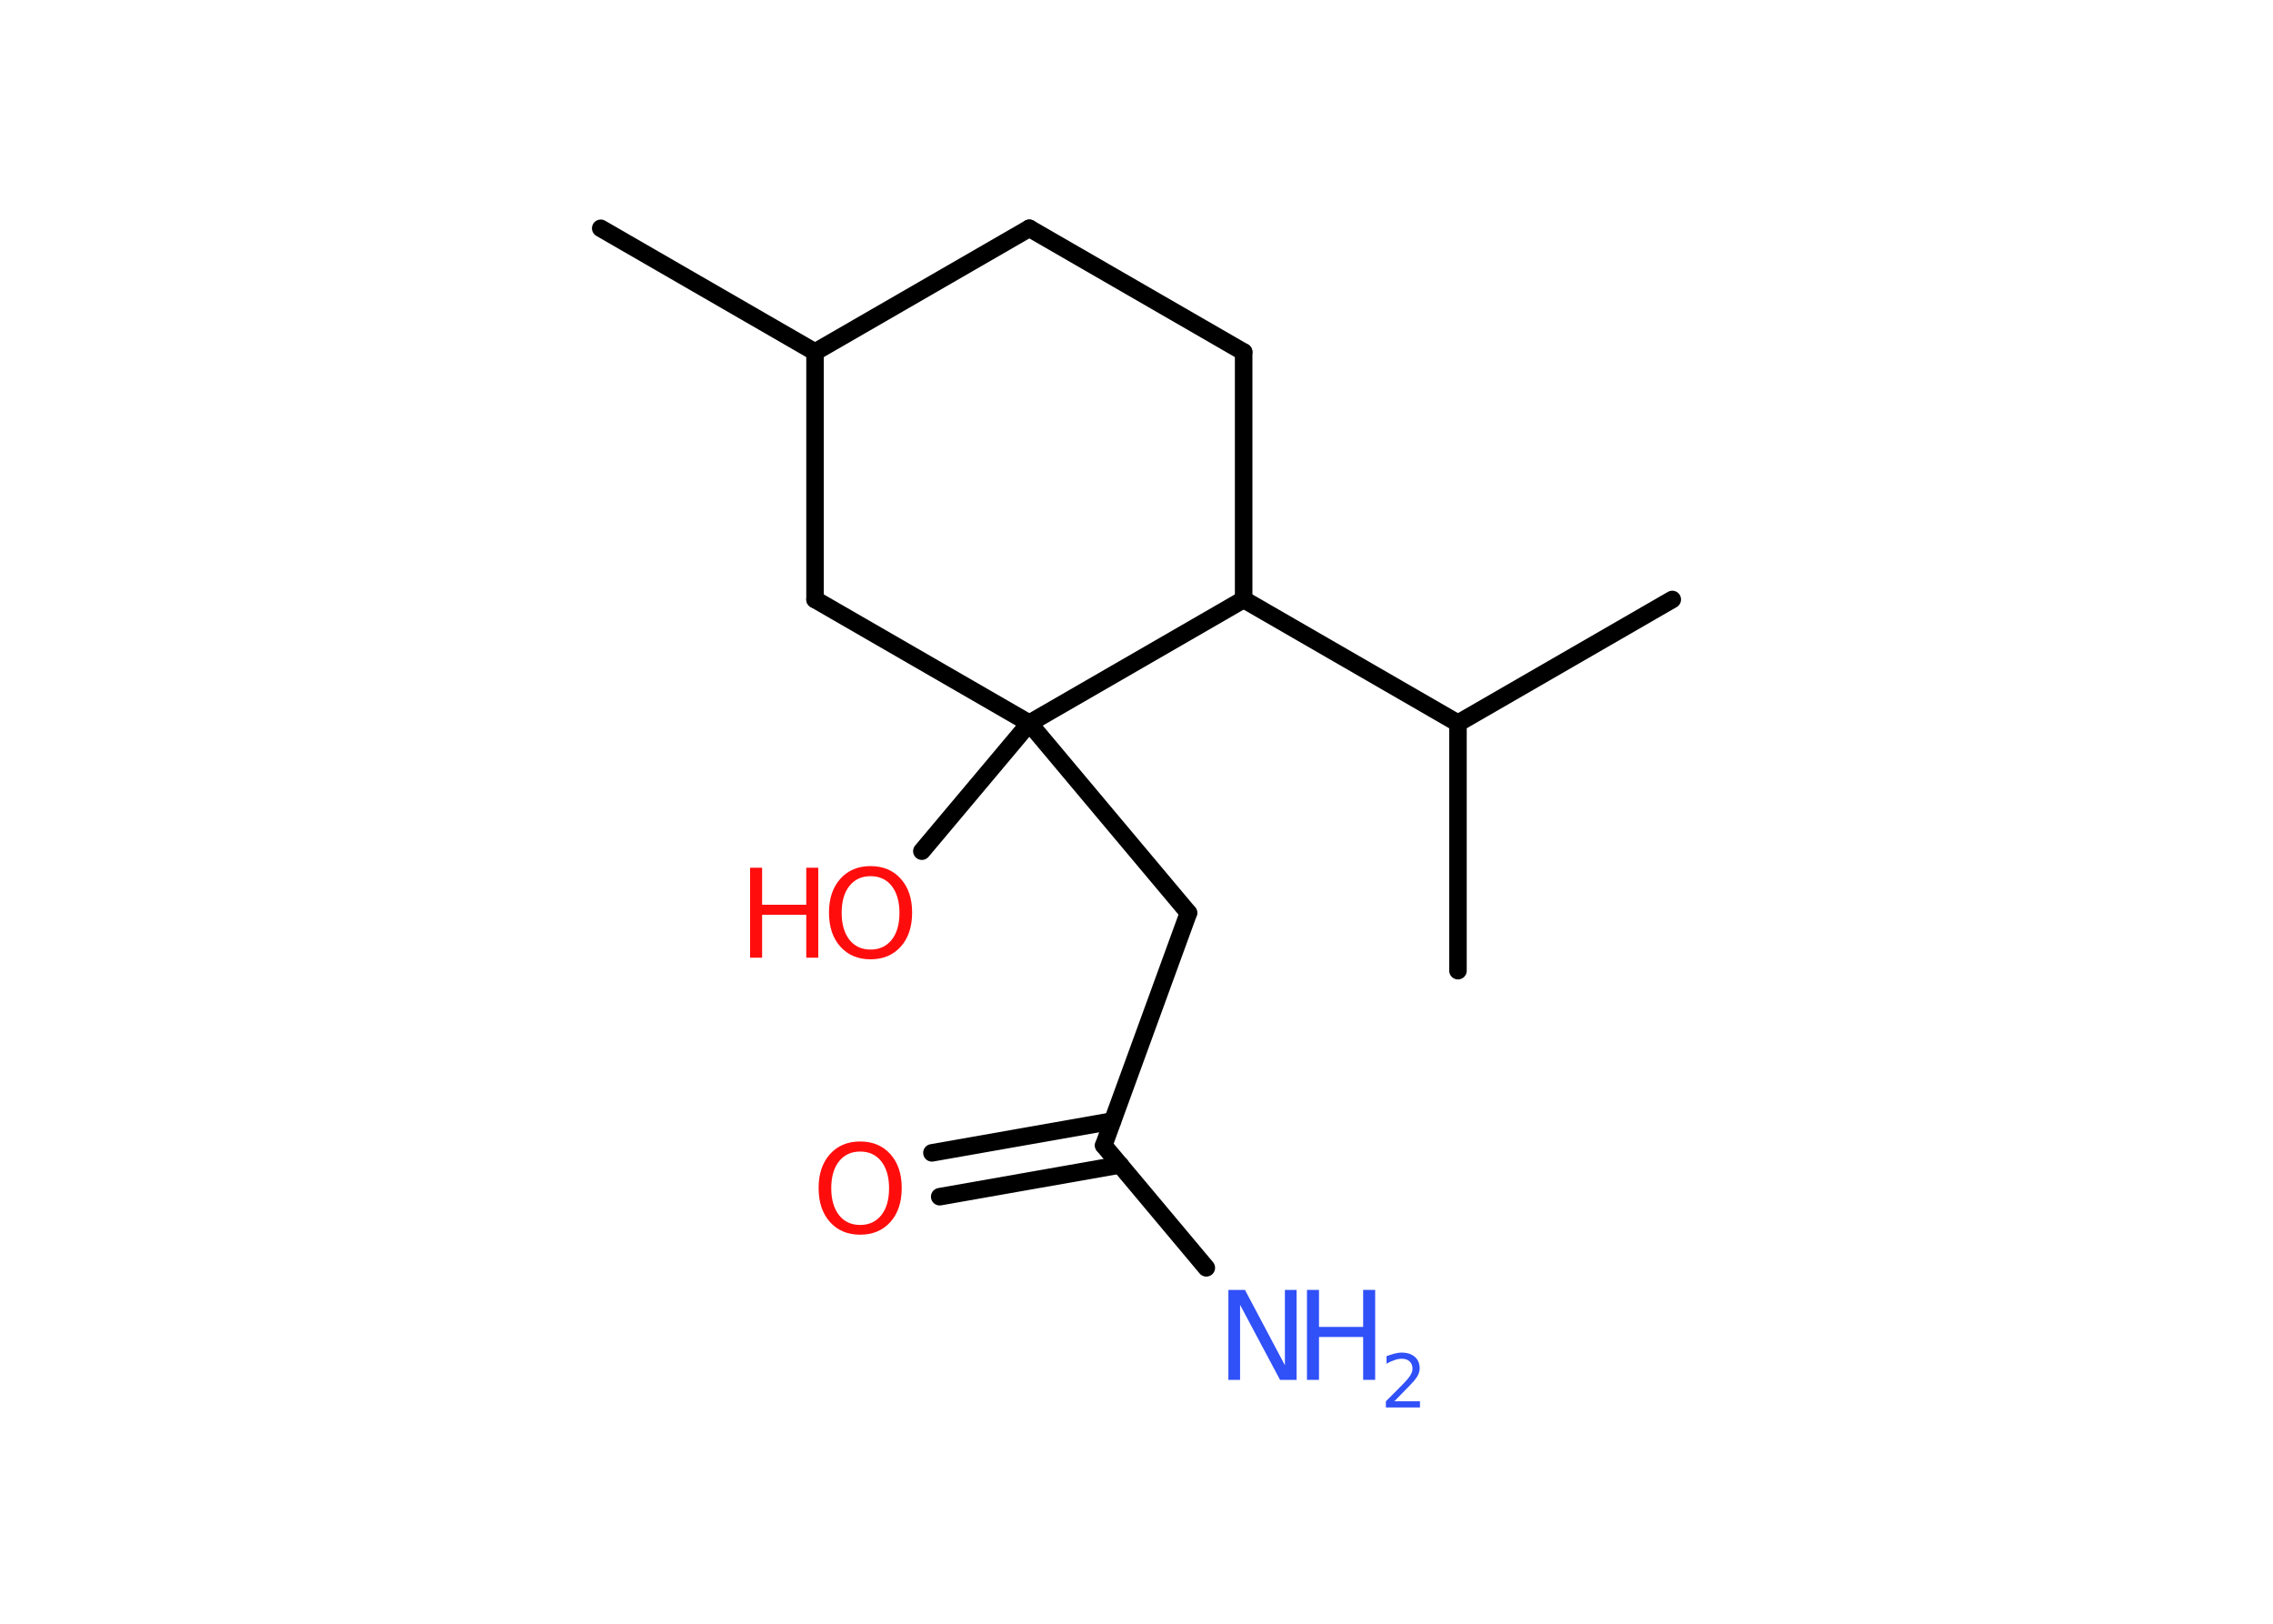 <?xml version='1.0' encoding='UTF-8'?>
<!DOCTYPE svg PUBLIC "-//W3C//DTD SVG 1.1//EN" "http://www.w3.org/Graphics/SVG/1.1/DTD/svg11.dtd">
<svg version='1.2' xmlns='http://www.w3.org/2000/svg' xmlns:xlink='http://www.w3.org/1999/xlink' width='70.0mm' height='50.0mm' viewBox='0 0 70.0 50.0'>
  <desc>Generated by the Chemistry Development Kit (http://github.com/cdk)</desc>
  <g stroke-linecap='round' stroke-linejoin='round' stroke='#000000' stroke-width='.54' fill='#FF0D0D'>
    <rect x='.0' y='.0' width='70.0' height='50.0' fill='#FFFFFF' stroke='none'/>
    <g id='mol1' class='mol'>
      <line id='mol1bnd1' class='bond' x1='18.5' y1='7.03' x2='25.1' y2='10.84'/>
      <line id='mol1bnd2' class='bond' x1='25.1' y1='10.84' x2='31.7' y2='7.03'/>
      <line id='mol1bnd3' class='bond' x1='31.7' y1='7.03' x2='38.3' y2='10.84'/>
      <line id='mol1bnd4' class='bond' x1='38.3' y1='10.84' x2='38.3' y2='18.46'/>
      <line id='mol1bnd5' class='bond' x1='38.3' y1='18.46' x2='44.9' y2='22.27'/>
      <line id='mol1bnd6' class='bond' x1='44.9' y1='22.27' x2='51.5' y2='18.46'/>
      <line id='mol1bnd7' class='bond' x1='44.9' y1='22.27' x2='44.9' y2='29.89'/>
      <line id='mol1bnd8' class='bond' x1='38.3' y1='18.46' x2='31.7' y2='22.27'/>
      <line id='mol1bnd9' class='bond' x1='31.7' y1='22.27' x2='28.39' y2='26.21'/>
      <line id='mol1bnd10' class='bond' x1='31.7' y1='22.27' x2='36.6' y2='28.11'/>
      <line id='mol1bnd11' class='bond' x1='36.6' y1='28.11' x2='33.99' y2='35.27'/>
      <line id='mol1bnd12' class='bond' x1='33.99' y1='35.27' x2='37.15' y2='39.04'/>
      <g id='mol1bnd13' class='bond'>
        <line x1='34.5' y1='35.87' x2='28.94' y2='36.85'/>
        <line x1='34.26' y1='34.52' x2='28.7' y2='35.5'/>
      </g>
      <line id='mol1bnd14' class='bond' x1='31.7' y1='22.27' x2='25.1' y2='18.46'/>
      <line id='mol1bnd15' class='bond' x1='25.1' y1='10.84' x2='25.1' y2='18.46'/>
      <g id='mol1atm10' class='atom'>
        <path d='M26.81 26.98q-.41 .0 -.65 .3q-.24 .3 -.24 .83q.0 .52 .24 .83q.24 .3 .65 .3q.41 .0 .65 -.3q.24 -.3 .24 -.83q.0 -.52 -.24 -.83q-.24 -.3 -.65 -.3zM26.81 26.67q.58 .0 .93 .39q.35 .39 .35 1.04q.0 .66 -.35 1.05q-.35 .39 -.93 .39q-.58 .0 -.93 -.39q-.35 -.39 -.35 -1.05q.0 -.65 .35 -1.04q.35 -.39 .93 -.39z' stroke='none'/>
        <path d='M23.1 26.72h.37v1.14h1.36v-1.14h.37v2.77h-.37v-1.32h-1.36v1.32h-.37v-2.77z' stroke='none'/>
      </g>
      <g id='mol1atm13' class='atom'>
        <path d='M37.84 39.72h.5l1.23 2.32v-2.32h.36v2.77h-.51l-1.23 -2.31v2.31h-.36v-2.77z' stroke='none' fill='#3050F8'/>
        <path d='M40.25 39.72h.37v1.14h1.36v-1.14h.37v2.77h-.37v-1.32h-1.36v1.32h-.37v-2.77z' stroke='none' fill='#3050F8'/>
        <path d='M42.95 43.15h.78v.19h-1.05v-.19q.13 -.13 .35 -.35q.22 -.22 .28 -.29q.11 -.12 .15 -.21q.04 -.08 .04 -.16q.0 -.13 -.09 -.22q-.09 -.08 -.24 -.08q-.11 .0 -.22 .04q-.12 .04 -.25 .11v-.23q.14 -.05 .25 -.08q.12 -.03 .21 -.03q.26 .0 .41 .13q.15 .13 .15 .35q.0 .1 -.04 .19q-.04 .09 -.14 .21q-.03 .03 -.18 .19q-.15 .15 -.42 .43z' stroke='none' fill='#3050F8'/>
      </g>
      <path id='mol1atm14' class='atom' d='M26.49 35.46q-.41 .0 -.65 .3q-.24 .3 -.24 .83q.0 .52 .24 .83q.24 .3 .65 .3q.41 .0 .65 -.3q.24 -.3 .24 -.83q.0 -.52 -.24 -.83q-.24 -.3 -.65 -.3zM26.49 35.15q.58 .0 .93 .39q.35 .39 .35 1.04q.0 .66 -.35 1.05q-.35 .39 -.93 .39q-.58 .0 -.93 -.39q-.35 -.39 -.35 -1.05q.0 -.65 .35 -1.04q.35 -.39 .93 -.39z' stroke='none'/>
    </g>
  </g>
</svg>
